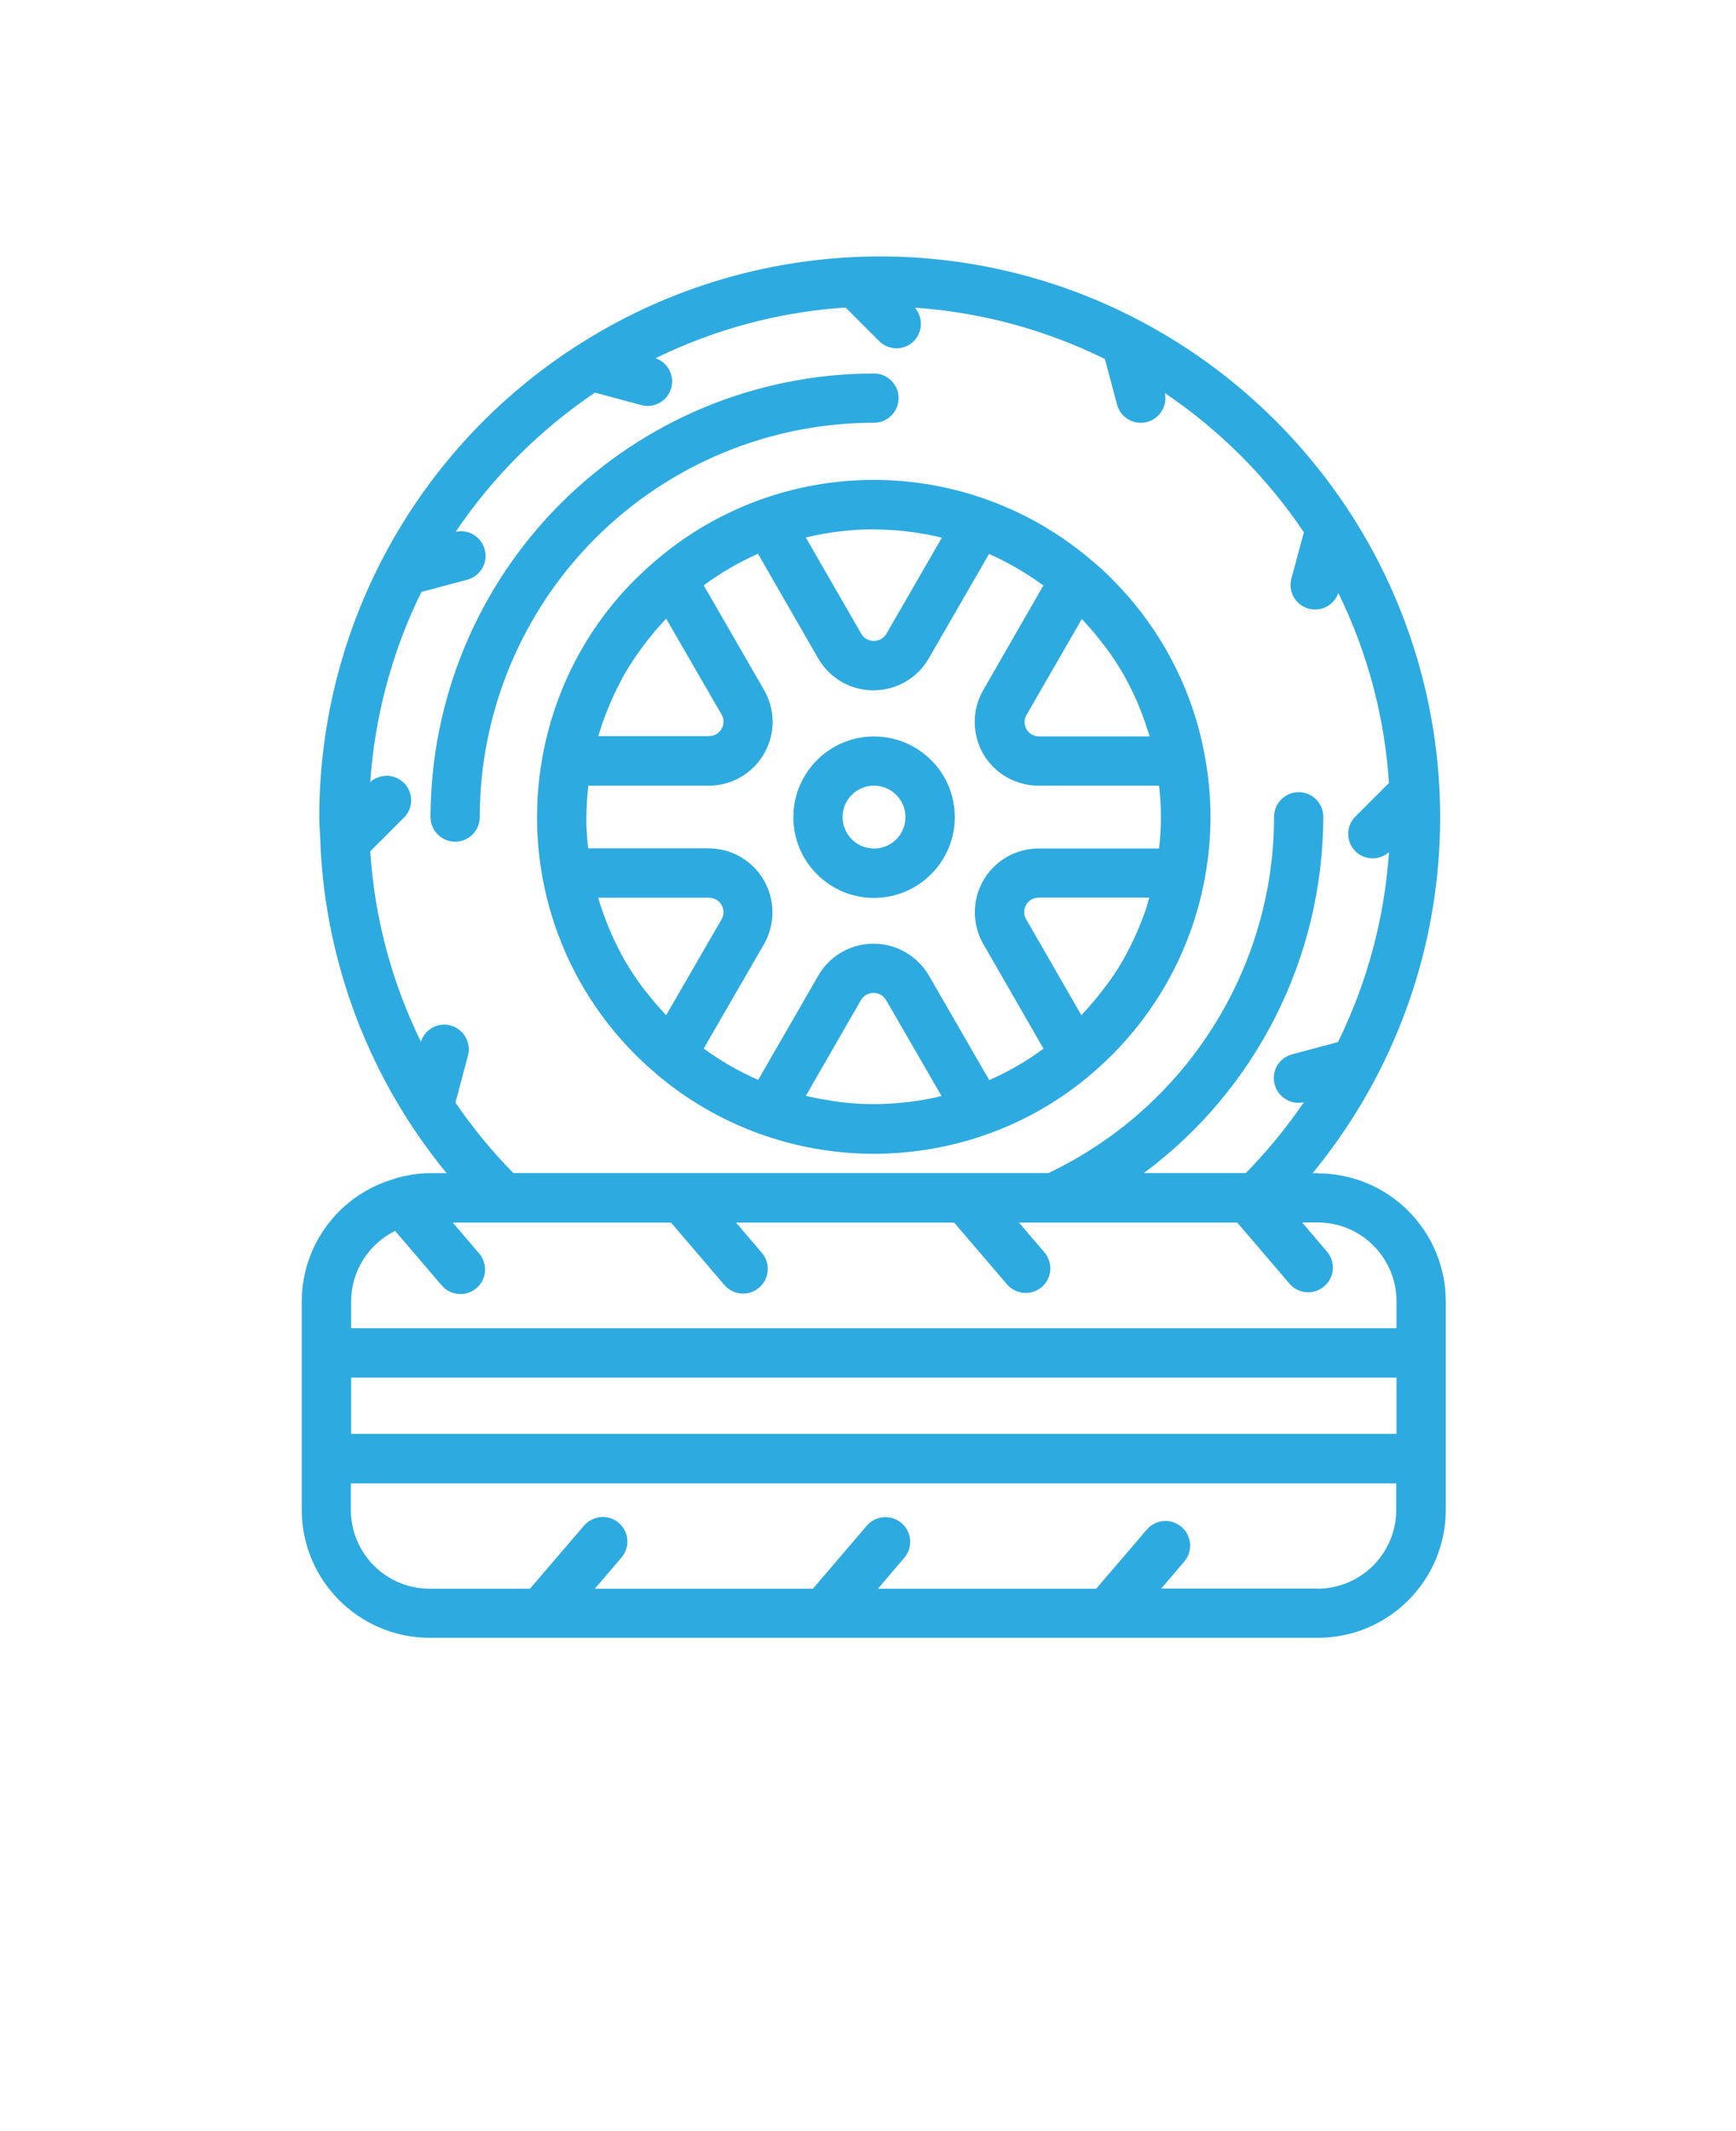 <?xml version="1.0" encoding="UTF-8"?>
<svg id="Layer_1" xmlns="http://www.w3.org/2000/svg" version="1.1" viewBox="0 0 110 135">
  <!-- Generator: Adobe Illustrator 29.6.1, SVG Export Plug-In . SVG Version: 2.1.1 Build 9)  -->
  <defs>
    <style>
      .st0 {
        fill: #2dabe0;
      }
    </style>
  </defs>
  <path class="st0" d="M83.5,74.32h-.33c4.76-5.79,7.57-12.93,8.02-20.41.45-7.48-1.48-14.91-5.51-21.22-.01-.02-.03-.04-.04-.06h0c-3.36-5.23-8.02-9.5-13.52-12.37h0c-5.52-2.89-11.71-4.26-17.93-3.98-6.23.28-12.27,2.19-17.52,5.55h-.02s0,.01,0,.01c-10.22,6.52-16.41,17.79-16.42,29.91,0,.51.05,1.01.07,1.52h0c0,.05,0,.11,0,.16.33,7.64,3.14,14.98,8,20.89h-1.07c-.7,0-1.38.11-2.05.29-.09.02-.19.05-.27.09-3.43,1.02-5.78,4.16-5.79,7.73v13.21h0c0,4.48,3.64,8.11,8.11,8.11h56.27c4.48,0,8.11-3.63,8.11-8.11v-13.2c0-4.48-3.64-8.11-8.11-8.11h0ZM28.86,69.84l.79-2.96h0c.22-.82-.25-1.66-1.06-1.91-.81-.24-1.66.21-1.92,1.02-1.85-3.77-2.94-7.87-3.21-12.06l2.13-2.13c.6-.59.62-1.55.04-2.17-.58-.61-1.54-.65-2.17-.09.29-4.19,1.39-8.28,3.24-12.04l2.91-.78h0c.82-.22,1.32-1.05,1.11-1.88-.2-.82-1.02-1.34-1.85-1.15,2.35-3.48,5.35-6.47,8.83-8.82l2.93.79c.81.22,1.65-.24,1.89-1.04.25-.8-.19-1.65-.98-1.93,3.77-1.84,7.86-2.94,12.04-3.21l2.12,2.12c.59.6,1.55.62,2.16.05.61-.57.66-1.53.11-2.16,4.18.29,8.27,1.39,12.04,3.25l.77,2.89c.22.82,1.05,1.31,1.87,1.11.82-.2,1.34-1.02,1.16-1.84,3.48,2.35,6.47,5.34,8.81,8.82l-.79,2.92h0c-.22.81.23,1.65,1.04,1.9s1.66-.18,1.93-.98c1.85,3.77,2.94,7.86,3.21,12.04l-2.11,2.11c-.61.59-.63,1.55-.06,2.17.58.62,1.54.66,2.17.1-.28,4.18-1.38,8.27-3.23,12.03l-2.91.78c-.76.2-1.25.93-1.14,1.71.1.78.77,1.36,1.55,1.36.11,0,.23-.02.34-.04-1.09,1.6-2.32,3.1-3.68,4.49h-6.46c7.14-5.3,11.35-13.67,11.37-22.57,0-.86-.7-1.56-1.56-1.56s-1.56.7-1.56,1.56c0,4.73-1.36,9.36-3.89,13.35-2.53,3.99-6.14,7.19-10.41,9.22h-33.9c-1.36-1.38-2.59-2.88-3.68-4.48h0ZM25.04,77.98l2.95,3.45h0c.56.65,1.55.73,2.2.17.66-.56.73-1.54.17-2.2l-1.67-1.95h13.83l3.38,3.95c.56.66,1.55.73,2.2.17.66-.56.73-1.55.18-2.2l-1.64-1.92h13.82l3.34,3.9c.27.32.65.51,1.07.55.41.03.82-.1,1.14-.37.32-.27.51-.66.54-1.07.03-.41-.11-.82-.38-1.14l-1.6-1.87h13.83l3.31,3.87h0c.56.65,1.55.73,2.2.16.66-.56.73-1.54.17-2.2l-1.57-1.84h.99c2.75,0,4.98,2.23,4.99,4.99v1.71H22.25v-1.71c0-1.89,1.09-3.62,2.79-4.46h0ZM88.49,90.83H22.25v-3.56h66.24v3.56ZM83.5,100.63h-9.92l1.46-1.71h0c.56-.66.48-1.64-.18-2.2-.66-.56-1.64-.48-2.2.18l-3.2,3.74h-13.83l1.67-1.96h0c.56-.66.48-1.64-.18-2.2-.66-.56-1.64-.48-2.2.17l-3.41,3.99h-13.82l1.68-1.96c.27-.32.41-.72.38-1.14s-.23-.8-.54-1.07c-.31-.27-.72-.4-1.14-.37-.41.04-.8.23-1.07.55l-3.42,3.99h-6.36c-2.75,0-4.98-2.23-4.99-4.99v-1.68h66.24v1.68c0,2.75-2.23,4.98-4.99,4.99h0Z"/>
  <path class="st0" d="M41.57,68.02c3.86,3.28,8.75,5.07,13.81,5.07.61,0,1.22-.03,1.83-.08,1.82-.16,3.62-.54,5.34-1.16,2.43-.86,4.67-2.16,6.63-3.84,3.75-3.19,6.29-7.57,7.17-12.42h0s0-.01,0-.01c.47-2.53.47-5.12,0-7.65-.11-.6-.24-1.2-.4-1.79h0c-.96-3.55-2.83-6.78-5.42-9.39-.43-.44-.88-.86-1.36-1.25h0s0,0,0,0c-3.85-3.29-8.74-5.1-13.81-5.1-5.06,0-9.96,1.81-13.8,5.1-.47.4-.92.82-1.36,1.25h0c-3.03,3.04-5.05,6.94-5.82,11.16h0c-1.26,6.86.91,13.9,5.82,18.84.43.43.88.85,1.36,1.25h0ZM41,62.91c-.11-.14-.23-.29-.34-.44h0c-.37-.5-.72-1.03-1.04-1.57-.01-.02-.03-.05-.04-.07-.31-.55-.6-1.12-.85-1.7-.08-.18-.15-.35-.22-.53-.19-.46-.36-.94-.51-1.41-.03-.11-.07-.21-.1-.32h7.02c.33,0,.64.17.8.46.16.28.17.63,0,.91l-3.51,6.07c-.07-.07-.14-.15-.21-.23-.35-.38-.69-.78-1-1.18h0ZM37.16,51.76c0-.67.04-1.33.12-1.99h7.63c1.45,0,2.78-.77,3.5-2.02.73-1.25.73-2.79,0-4.05l-3.82-6.62c1.07-.79,2.22-1.46,3.44-2l3.82,6.64c.73,1.25,2.06,2.02,3.5,2.01,1.45,0,2.78-.77,3.5-2.02l3.82-6.62h0c1.21.54,2.37,1.21,3.44,2l-3.8,6.61h0c-.73,1.25-.73,2.8-.01,4.05s2.06,2.02,3.51,2.02h7.63c.16,1.32.16,2.66,0,3.98h-7.63c-1.45,0-2.78.77-3.5,2.02-.72,1.25-.72,2.79,0,4.04l3.81,6.62c-1.07.79-2.22,1.46-3.44,1.99l-3.82-6.62c-.73-1.25-2.06-2.02-3.51-2.02-1.45,0-2.78.77-3.5,2.02l-3.81,6.61c-1.22-.54-2.38-1.2-3.45-1.99l3.82-6.61h0c.72-1.26.71-2.8-.01-4.05s-2.06-2.02-3.5-2.02h-7.63c-.08-.66-.12-1.32-.12-1.99h0ZM38,46.35c.15-.49.32-.98.52-1.45.07-.17.14-.34.21-.51h0c.26-.59.55-1.16.86-1.72l.02-.03c.32-.55.67-1.08,1.05-1.59.11-.15.23-.3.34-.45.31-.4.64-.79.98-1.16.07-.08.15-.17.23-.25l3.51,6.07c.17.28.17.63,0,.91-.16.29-.47.46-.8.46h-7.01c.03-.1.06-.2.09-.29h0ZM68.75,39.43c.35.38.68.77,1,1.18.11.15.23.29.34.44h0c.37.5.72,1.03,1.04,1.57l.04.07h0c.31.55.59,1.11.85,1.69.08.18.15.36.22.54.19.46.35.93.5,1.4.04.11.07.22.11.33h-7.01c-.33,0-.64-.17-.8-.46-.16-.29-.16-.64.01-.91l3.5-6.07c.07.08.14.16.21.23h0ZM72.74,57.18c-.15.49-.32.96-.52,1.44-.07.17-.14.34-.21.5h0c-.26.59-.55,1.17-.87,1.73h0s0,0,0,0c-.32.56-.68,1.1-1.07,1.61-.11.14-.22.29-.33.43-.32.41-.66.81-1.01,1.19-.07.07-.14.16-.21.23l-3.5-6.08c-.17-.28-.17-.62,0-.91.16-.29.47-.46.8-.46h7.01c-.03.1-.07.2-.1.3h0ZM59.32,69.51c-.46.1-.93.19-1.41.25-.21.03-.43.06-.65.08-.55.06-1.11.09-1.67.1h-.45c-.55,0-1.1-.04-1.65-.1-.22-.02-.44-.05-.66-.09-.47-.07-.94-.15-1.41-.25-.12-.03-.24-.05-.36-.08l3.49-6.06h0c.17-.29.47-.46.8-.46.33,0,.64.17.8.46l3.51,6.07c-.12.03-.24.05-.36.08h0ZM55.38,33.54h0c1.45,0,2.89.18,4.3.52l-3.51,6.08c-.16.29-.47.46-.8.46-.33,0-.64-.17-.8-.46l-3.51-6.09h0c1.41-.34,2.86-.52,4.32-.52h0Z"/>
  <path class="st0" d="M55.38,56.88c2.07,0,3.93-1.25,4.73-3.16.79-1.91.36-4.11-1.11-5.57-1.46-1.46-3.66-1.9-5.57-1.11-1.91.79-3.16,2.66-3.16,4.73,0,2.82,2.29,5.11,5.11,5.11h0ZM55.38,49.77c.8,0,1.53.48,1.84,1.23.31.74.14,1.6-.43,2.17-.57.57-1.42.74-2.17.43-.74-.31-1.23-1.03-1.23-1.84,0-1.1.89-1.99,1.99-1.99h0Z"/>
  <path class="st0" d="M55.38,26.78c.86,0,1.56-.7,1.56-1.56s-.7-1.56-1.56-1.56c-7.45,0-14.59,2.97-19.86,8.24-5.27,5.27-8.23,12.41-8.24,19.86,0,.86.7,1.56,1.56,1.56s1.56-.7,1.56-1.56c0-6.62,2.64-12.97,7.32-17.66,4.68-4.68,11.03-7.32,17.65-7.32h0Z"/>
</svg>